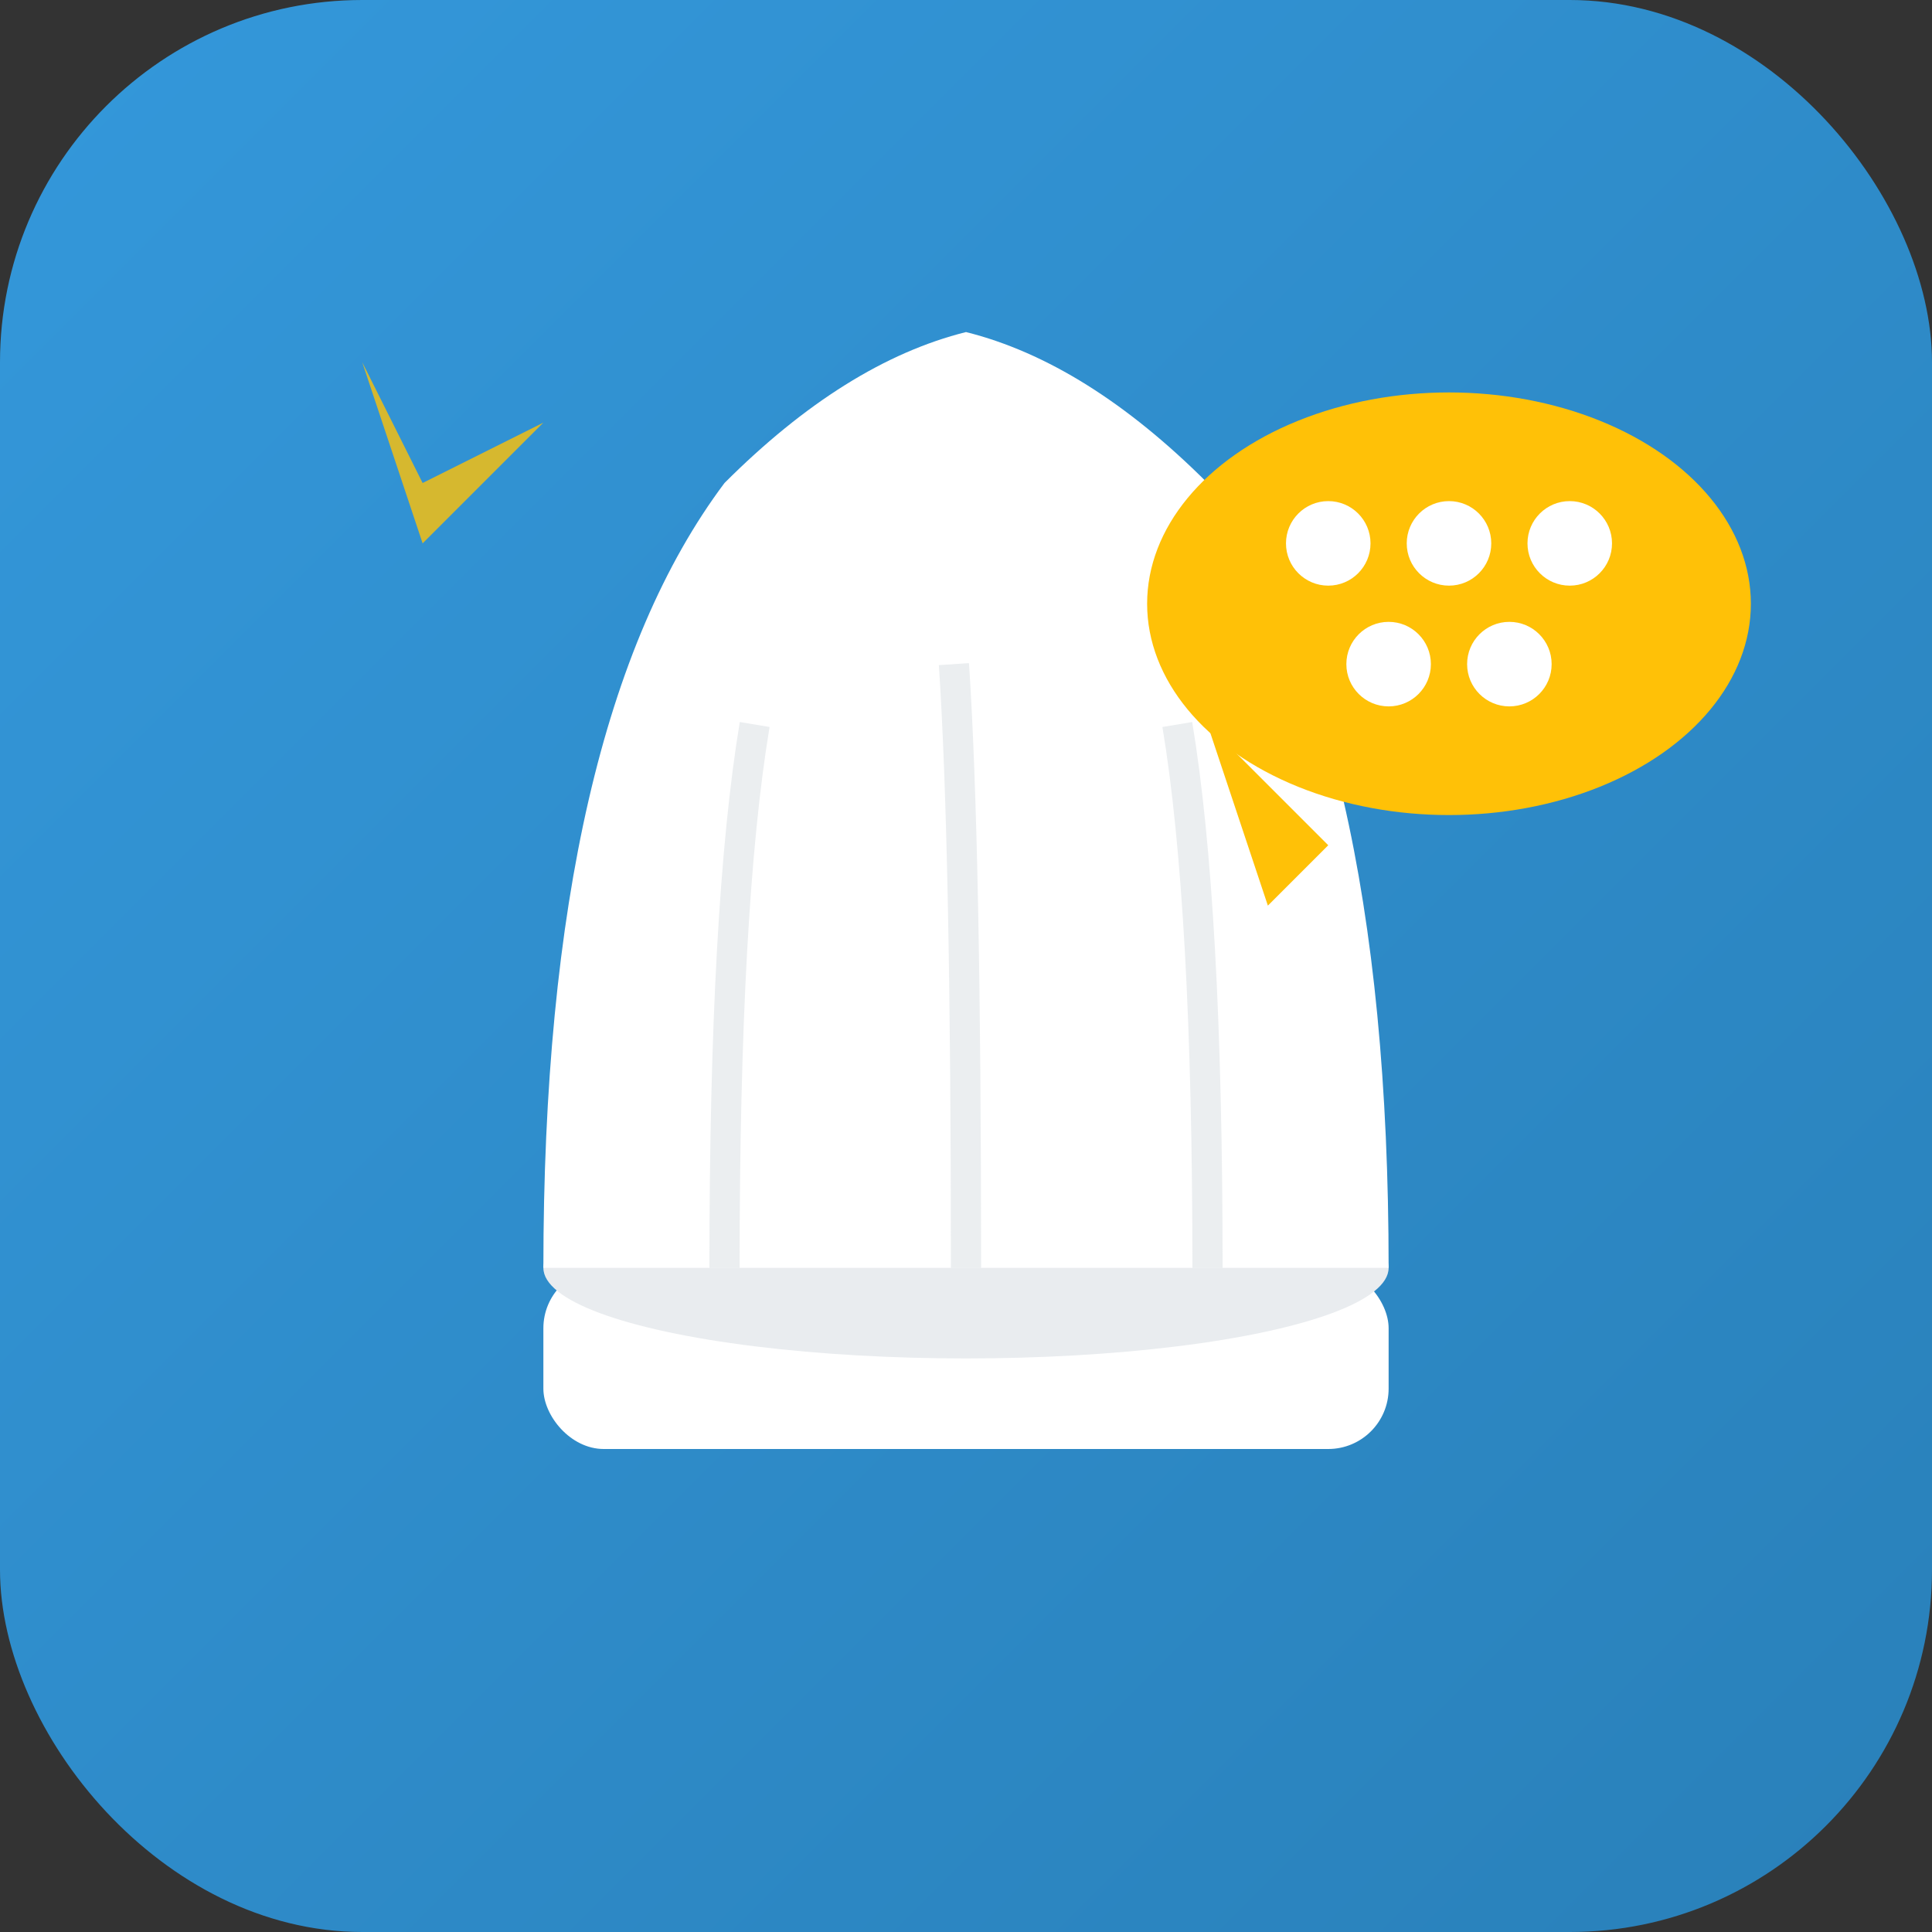 <svg xmlns="http://www.w3.org/2000/svg" viewBox="0 0 32 32" width="32" height="32">
  <rect x="0" y="0" width="32" height="32" fill="#333333" stroke="none"/>
  <defs>
    <linearGradient id="bg" x1="0%" y1="0%" x2="100%" y2="100%">
      <stop offset="0%" style="stop-color:#3498db"/>
      <stop offset="100%" style="stop-color:#2980b9"/>
    </linearGradient>
  </defs>
  
  <!-- Background -->
  <rect width="32" height="32" rx="6" fill="url(#bg)"/>
  
  <!-- Traditional Chef's Hat Band -->
  <rect x="9" y="21" width="14" height="3" rx="1" fill="white"/>
  
  <!-- Traditional Chef's Hat Toque (tall part) -->
  <ellipse cx="16" cy="21" rx="7" ry="1.5" fill="#e9ecef"/>
  <path d="M 9 21 Q 9 12 12 8 Q 14 6 16 5.5 Q 18 6 20 8 Q 23 12 23 21 Z" fill="white"/>
  
  <!-- Chef hat pleats (simplified) -->
  <path d="M 12 21 Q 12 15 12.5 12" stroke="#dee2e6" stroke-width="0.5" fill="none" opacity="0.6"/>
  <path d="M 16 21 Q 16 14 15.8 11" stroke="#dee2e6" stroke-width="0.5" fill="none" opacity="0.6"/>
  <path d="M 20 21 Q 20 15 19.5 12" stroke="#dee2e6" stroke-width="0.5" fill="none" opacity="0.6"/>
  
  <!-- Simple speech bubble -->
  <ellipse cx="24" cy="10" rx="5" ry="3.5" fill="#ffc107"/>
  <polygon points="20,12 22,14 21,15" fill="#ffc107"/>
  <circle cx="22" cy="9" r="0.7" fill="white"/>
  <circle cx="24" cy="9" r="0.7" fill="white"/>
  <circle cx="26" cy="9" r="0.7" fill="white"/>
  <circle cx="23" cy="11" r="0.7" fill="white"/>
  <circle cx="25" cy="11" r="0.7" fill="white"/>
  
  <!-- Sparkle -->
  <path d="M 6,6 L 7,8 L 9,7 L 7,9 L 6,6 Z" fill="#ffc107" opacity="0.8"/>
</svg>